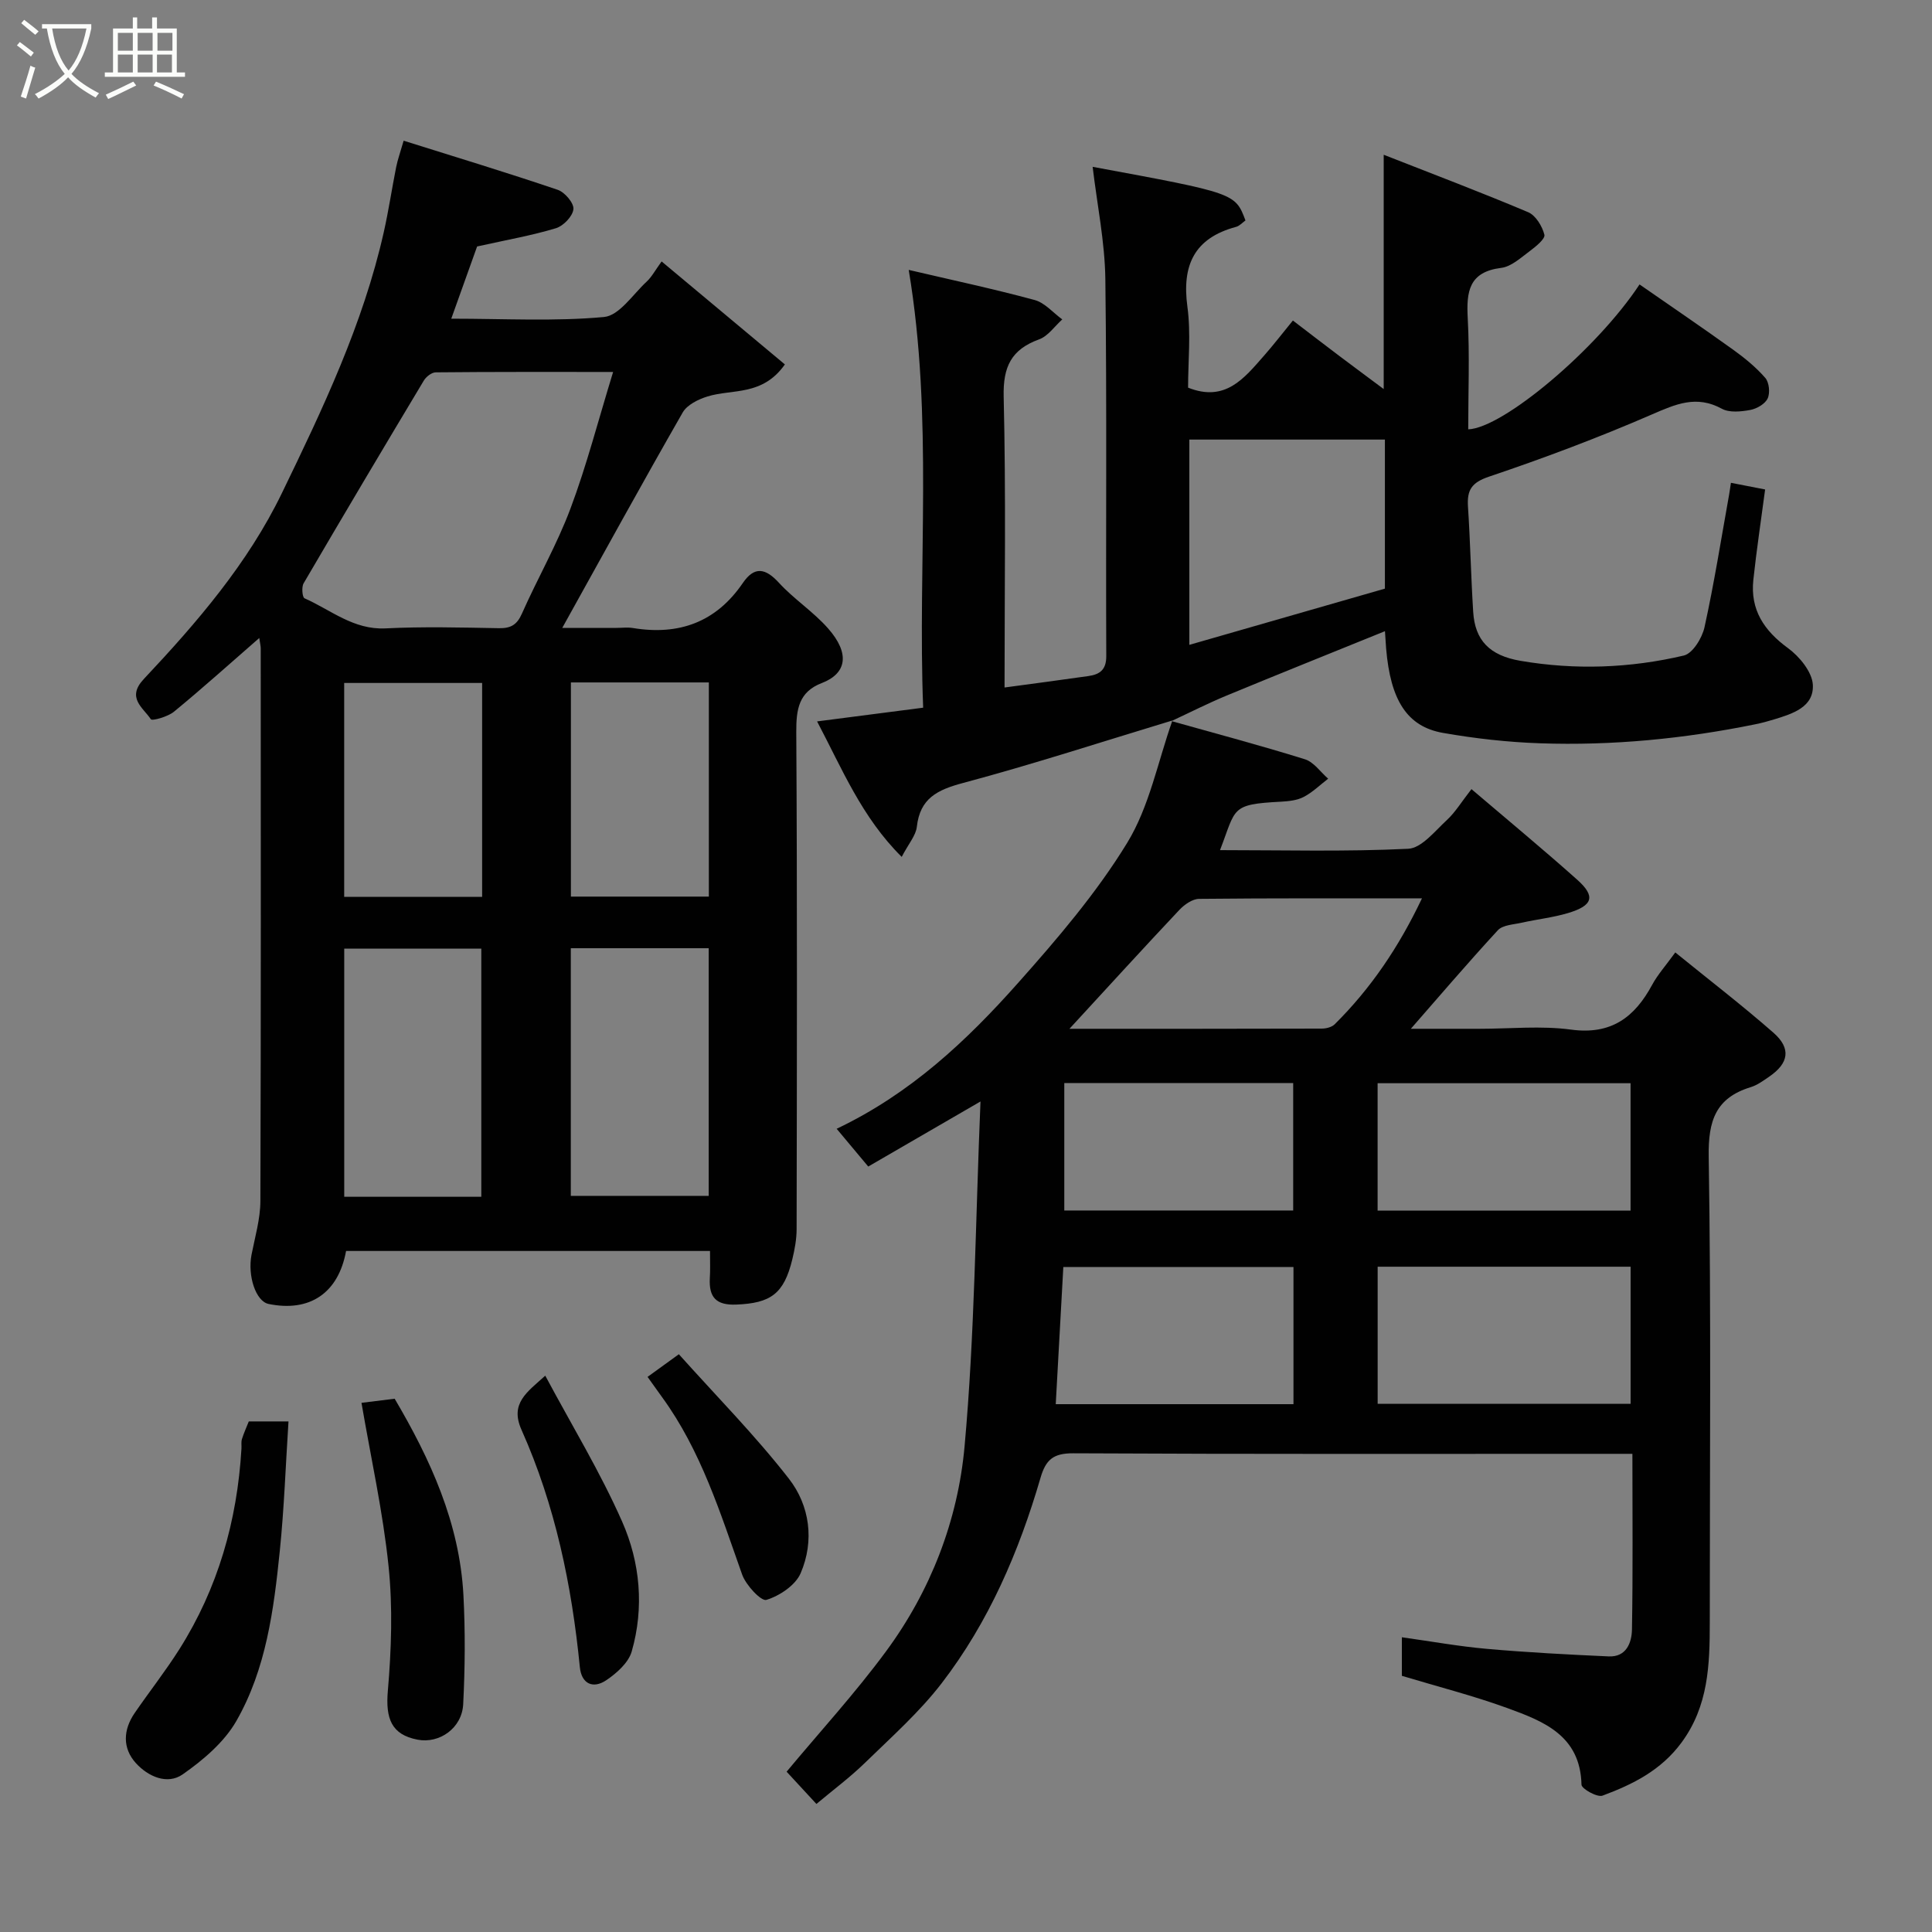 <svg enable-background="new 0 0 400 400" viewBox="0 0 400 400" xmlns="http://www.w3.org/2000/svg"><rect x="0" y="0" width="400" height="400" fill="#808080" stroke="none"/><path d="m6.4 11.7c-1-.8-1.9-1.6-2.9-2.3l.6-.7c.9.7 1.9 1.4 2.9 2.2zm-2.1 8.3c.7-2.1 1.4-4.2 2-6.4.2.1.6.3 1 .4-.7 2.3-1.3 4.4-1.9 6.4zm3-12.8c-1.1-.9-2.1-1.7-2.9-2.4l.6-.7c1 .8 2 1.5 3 2.4zm1.4-1.3v-.9h10.2v.9c-.9 4.2-2.3 7.3-4.1 9.4 1.3 1.4 3.2 2.7 5.7 4-.2.2-.4.5-.7.9-2.5-1.4-4.4-2.7-5.7-4.2-1.4 1.5-3.5 3-6.1 4.4 0 0 0 0-.1-.1-.3-.4-.5-.7-.7-.8 2.7-1.4 4.7-2.8 6.2-4.2-1.8-2.2-3-5.3-3.7-9.4zm9.2 0h-7.1c.6 3.8 1.7 6.7 3.4 8.7 1.7-2 2.9-4.8 3.7-8.7z" fill="#fbfcfa"/><path d="m31.6 3.6h.9v2.3h4.1v9.1h1.7v.9h-16.6v-.9h1.7v-9.1h4.1v-2.3h.9v2.3h3.1v-2.3zm-4 13.3.6.8c-1.9.9-3.8 1.9-5.8 2.8-.2-.3-.3-.6-.5-.9 2-.9 3.9-1.8 5.7-2.7zm-3.2-10.1v3.7h3.1v-3.7zm0 4.5v3.7h3.1v-3.7zm4.1-4.5v3.7h3.1v-3.7zm0 4.5v3.7h3.1v-3.7zm9.1 9.1c-2.1-1.1-4.1-2-5.8-2.7l.5-.8c2.2.9 4.1 1.8 5.8 2.6zm-1.9-13.6h-3.1v3.7h3.1zm-3.2 4.5v3.7h3.1v-3.7z" fill="#fbfcfa"/><g fill="#010101"><path d="m242.59 149.31c9.21 2.59 18.46 5.04 27.58 7.89 1.84.57 3.22 2.64 4.81 4.02-1.67 1.28-3.21 2.81-5.05 3.77-1.37.72-3.12.9-4.72.99-10.55.55-9.24 1.32-12.62 10.03 13.08 0 26.04.35 38.96-.28 2.76-.13 5.51-3.64 7.98-5.92 1.78-1.64 3.07-3.81 5.12-6.43 7.54 6.43 14.85 12.47 21.92 18.78 3.83 3.43 3.24 5.34-1.96 6.89-3.09.92-6.35 1.27-9.51 1.98-1.72.39-3.97.46-5 1.58-6.43 6.98-12.59 14.21-18 20.39h14.19c6.33 0 12.76-.67 18.98.17 8.3 1.12 13.15-2.53 16.79-9.27 1.15-2.13 2.82-3.98 4.79-6.71 6.99 5.68 13.84 10.94 20.32 16.62 3.72 3.26 3.18 6.33-.89 9.11-1.2.82-2.44 1.74-3.8 2.16-7.25 2.22-8.83 6.93-8.71 14.36.51 32.16.22 64.33.22 96.49 0 8.74-.27 17.29-5.86 24.86-4.23 5.74-10.09 8.66-16.35 10.98-1.09.4-4.33-1.42-4.35-2.27-.23-10.19-7.87-13.14-15.38-15.87-7-2.55-14.25-4.39-21.81-6.67 0-2.09 0-4.84 0-7.98 6.05.84 11.81 1.89 17.62 2.4 8.38.74 16.78 1.18 25.19 1.56 3.67.17 4.78-2.84 4.83-5.57.21-11.95.09-23.91.09-36.37-2.05 0-3.66 0-5.28 0-36.83 0-73.66.08-110.5-.11-4.11-.02-5.67 1.32-6.76 5.07-4.46 15.3-10.72 29.86-20.47 42.54-4.61 5.99-10.37 11.11-15.82 16.42-3.13 3.05-6.66 5.68-10.11 8.57-2.47-2.67-4.5-4.86-6.17-6.68 6.79-8.16 14.13-16.17 20.55-24.87 9.28-12.56 14.9-27.15 16.29-42.44 2.11-23.24 2.26-46.65 3.3-71.45-8.61 4.99-15.7 9.1-23.24 13.47-2.16-2.58-4.11-4.91-6.54-7.82 15.29-7.27 26.92-18.22 37.53-30.16 8.15-9.16 16.25-18.62 22.61-29.02 4.62-7.54 6.36-16.85 9.38-25.36zm42.64 141.34h52.37c0-9.73 0-19.11 0-28.39-17.65 0-34.9 0-52.37 0zm-.01-40.01h52.37c0-9.07 0-17.79 0-26.37-17.66 0-34.91 0-52.37 0zm-63.8-37.64c18.34 0 35.29.01 52.24-.04.9 0 2.06-.29 2.67-.89 7.47-7.41 13.27-15.96 18.07-26.07-15.89 0-31.01-.06-46.13.1-1.38.01-3.04 1.17-4.08 2.27-7.35 7.8-14.58 15.73-22.77 24.63zm46.38 49.33c-16.13 0-31.82 0-47.65 0-.53 9.64-1.05 18.97-1.57 28.39h49.22c0-9.54 0-18.78 0-28.39zm-47.45-38.1v26.39h47.39c0-8.98 0-17.57 0-26.39-15.84 0-31.43 0-47.39 0z"/><path d="m147 259c-2.08 0-3.55 0-5.02 0-23.46 0-46.93 0-70.33 0-1.59 8.74-7.54 12.71-16.04 10.97-2.64-.54-4.39-5.8-3.53-10.22.72-3.68 1.82-7.39 1.83-11.09.13-38.15.08-76.29.07-114.44 0-.47-.13-.94-.3-2.13-6.08 5.3-11.76 10.41-17.65 15.25-1.27 1.05-4.53 1.97-4.8 1.57-1.6-2.41-5.11-4.43-1.46-8.32 11.01-11.71 21.53-23.91 28.6-38.51 8.45-17.44 16.8-34.96 21.09-54.03 1-4.45 1.67-8.97 2.56-13.45.31-1.55.86-3.06 1.55-5.47 10.92 3.43 21.47 6.63 31.9 10.17 1.46.49 3.38 2.75 3.25 4-.14 1.47-2.07 3.48-3.62 3.95-4.96 1.5-10.1 2.4-16.32 3.78-1.44 4.03-3.27 9.15-5.35 14.95 11.1 0 21.44.59 31.63-.35 3.15-.29 5.97-4.68 8.82-7.32 1.04-.96 1.73-2.29 3.1-4.18 8.77 7.33 17.2 14.37 25.52 21.32-4.65 6.61-10.88 5.04-16.01 6.63-1.91.59-4.24 1.73-5.15 3.33-8.35 14.56-16.42 29.28-24.93 44.59h11.17c1.17 0 2.36-.16 3.49.03 9.51 1.56 17.18-1.21 22.72-9.32 2.41-3.53 4.69-3.1 7.49-.04 3.11 3.39 7.11 5.97 10.15 9.42 4.62 5.23 3.86 9.35-1.29 11.33-4.76 1.83-5.3 5.42-5.28 10.11.21 34.31.13 68.63.07 102.95 0 2.09-.4 4.21-.89 6.25-1.74 7.17-4.48 9.08-11.61 9.37-4.21.17-5.67-1.55-5.47-5.44.11-1.67.04-3.32.04-5.66zm-20.06-181.99c-13.17 0-24.95-.04-36.73.08-.84.01-1.98.9-2.46 1.7-8.37 13.95-16.68 27.94-24.89 41.98-.46.78-.27 2.9.19 3.1 5.45 2.41 10.14 6.56 16.77 6.23 7.79-.39 15.63-.18 23.44-.04 2.47.05 3.77-.68 4.8-3.02 3.23-7.3 7.26-14.29 10.05-21.75 3.35-8.92 5.73-18.2 8.83-28.28zm-27.29 170.77c0-17.44 0-34.47 0-51.37-9.74 0-19.11 0-28.38 0v51.37zm18.53-.19h28.55c0-17.33 0-34.24 0-51.27-9.65 0-19.02 0-28.55 0zm-18.36-106.19c-9.9 0-19.28 0-28.56 0v44.29h28.56c0-14.89 0-29.48 0-44.29zm18.38 44.23h28.56c0-14.96 0-29.54 0-44.34-9.61 0-18.99 0-28.56 0z"/><path d="m242.75 149.16c-14.45 4.37-28.82 9.06-43.41 12.96-5.31 1.42-8.86 3.18-9.52 9.06-.2 1.81-1.7 3.48-3.13 6.23-8.27-8.19-12.36-18.27-17.52-28.05 7.35-.95 14.27-1.85 21.96-2.84-1.16-29.85 2.13-59.97-2.99-90.64 8.89 2.08 17.53 3.92 26.06 6.23 2.12.57 3.83 2.64 5.73 4.02-1.58 1.42-2.94 3.46-4.79 4.13-5.77 2.1-7.49 5.66-7.34 11.88.48 19.98.18 39.98.18 60.2 5.92-.8 11.64-1.55 17.36-2.37 2.32-.33 3.72-1.26 3.7-4.14-.11-26 .14-52-.19-78-.1-7.76-1.71-15.5-2.63-23.29 29.51 5.45 29.51 5.45 31.64 11.1-.62.44-1.21 1.13-1.94 1.33-8.66 2.32-11.25 7.94-10.08 16.54.75 5.54.14 11.26.14 16.75 7.72 3.07 11.62-1.96 15.67-6.56 1.95-2.21 3.75-4.55 6.03-7.34 3.39 2.59 6.45 4.95 9.54 7.28 2.99 2.26 6.01 4.48 9.26 6.91 0-15.8 0-31.42 0-48.51 10.19 4 20.13 7.76 29.9 11.89 1.57.66 2.93 2.91 3.37 4.67.21.85-1.81 2.48-3.07 3.42-1.83 1.36-3.79 3.18-5.86 3.44-6.71.83-7.24 4.91-6.94 10.44.41 7.64.1 15.32.1 22.99 7.19-.25 26.61-16.55 35.47-30 6.47 4.49 12.98 8.92 19.38 13.51 2.39 1.72 4.73 3.63 6.65 5.84.81.93 1.03 3.12.49 4.26-.53 1.14-2.26 2.13-3.61 2.38-1.91.35-4.32.6-5.88-.26-5.27-2.87-9.54-.95-14.5 1.2-11.03 4.79-22.32 9.03-33.71 12.87-3.64 1.23-4.56 2.8-4.34 6.22.48 7.26.62 14.53 1.08 21.79.37 5.82 3.33 9.02 9.81 10.12 11.31 1.93 22.67 1.52 33.8-1.1 1.83-.43 3.79-3.63 4.28-5.86 1.99-9.06 3.44-18.23 5.08-27.37.14-.78.24-1.57.39-2.53 2.44.48 4.66.91 7.08 1.38-.82 6.23-1.77 12.46-2.44 18.72-.66 6.19 2.21 10.5 7.18 14.13 2.38 1.74 4.99 4.93 5.14 7.58.25 4.64-4.23 6.02-8.07 7.19-1.24.38-2.5.72-3.77.98-14.74 3.01-29.64 4.47-44.66 3.95-6.71-.23-13.45-.99-20.07-2.15-7.47-1.31-10.88-6.8-11.78-17.5-.08-.98-.13-1.97-.24-3.56-11.14 4.52-21.97 8.86-32.76 13.32-3.86 1.6-7.6 3.5-11.4 5.27.01.04.17-.11.17-.11zm3.49-15.65c13.89-3.99 27.35-7.86 40.49-11.64 0-11.01 0-21.24 0-30.86-13.63 0-27 0-40.49 0z"/><path d="m51.51 294.29h8.22c-.59 9.13-.9 18-1.8 26.81-1.24 12.17-2.83 24.45-9 35.22-2.52 4.39-6.86 8.07-11.1 11.04-3.2 2.24-7.2.44-9.71-2.34-2.8-3.1-2.62-6.87-.25-10.34 3.04-4.43 6.38-8.67 9.25-13.2 8.01-12.66 11.99-26.63 12.87-41.54.04-.66-.09-1.37.1-1.99.38-1.22.92-2.4 1.42-3.66z"/><path d="m74.84 290.44c2.03-.25 4.23-.52 6.87-.85 7.35 12.47 13.45 25.69 14.24 40.71.39 7.49.33 15.03-.05 22.53-.25 4.97-4.92 8.22-9.45 7.35-5.4-1.04-6.65-4.34-6.15-10.12.73-8.54 1.03-17.26.15-25.76-1.15-11.22-3.63-22.3-5.61-33.86z"/><path d="m112.89 284.82c5.5 10.29 11.39 19.95 15.92 30.22 3.73 8.45 4.59 17.78 1.98 26.88-.67 2.33-3.12 4.51-5.28 5.96-2.72 1.83-5.12.76-5.46-2.72-1.67-16.96-5.1-33.5-12.07-49.11-2.46-5.49 1.1-7.79 4.91-11.23z"/><path d="m134.07 285.07c2.03-1.47 3.98-2.88 6.48-4.69 7.8 8.71 15.83 16.83 22.79 25.78 4.33 5.57 5.31 12.86 2.42 19.57-1.08 2.49-4.35 4.67-7.09 5.51-1.08.33-4.24-3.05-5.02-5.25-4.52-12.74-8.51-25.67-16.61-36.77-.86-1.19-1.71-2.39-2.97-4.15z"/></g></svg>